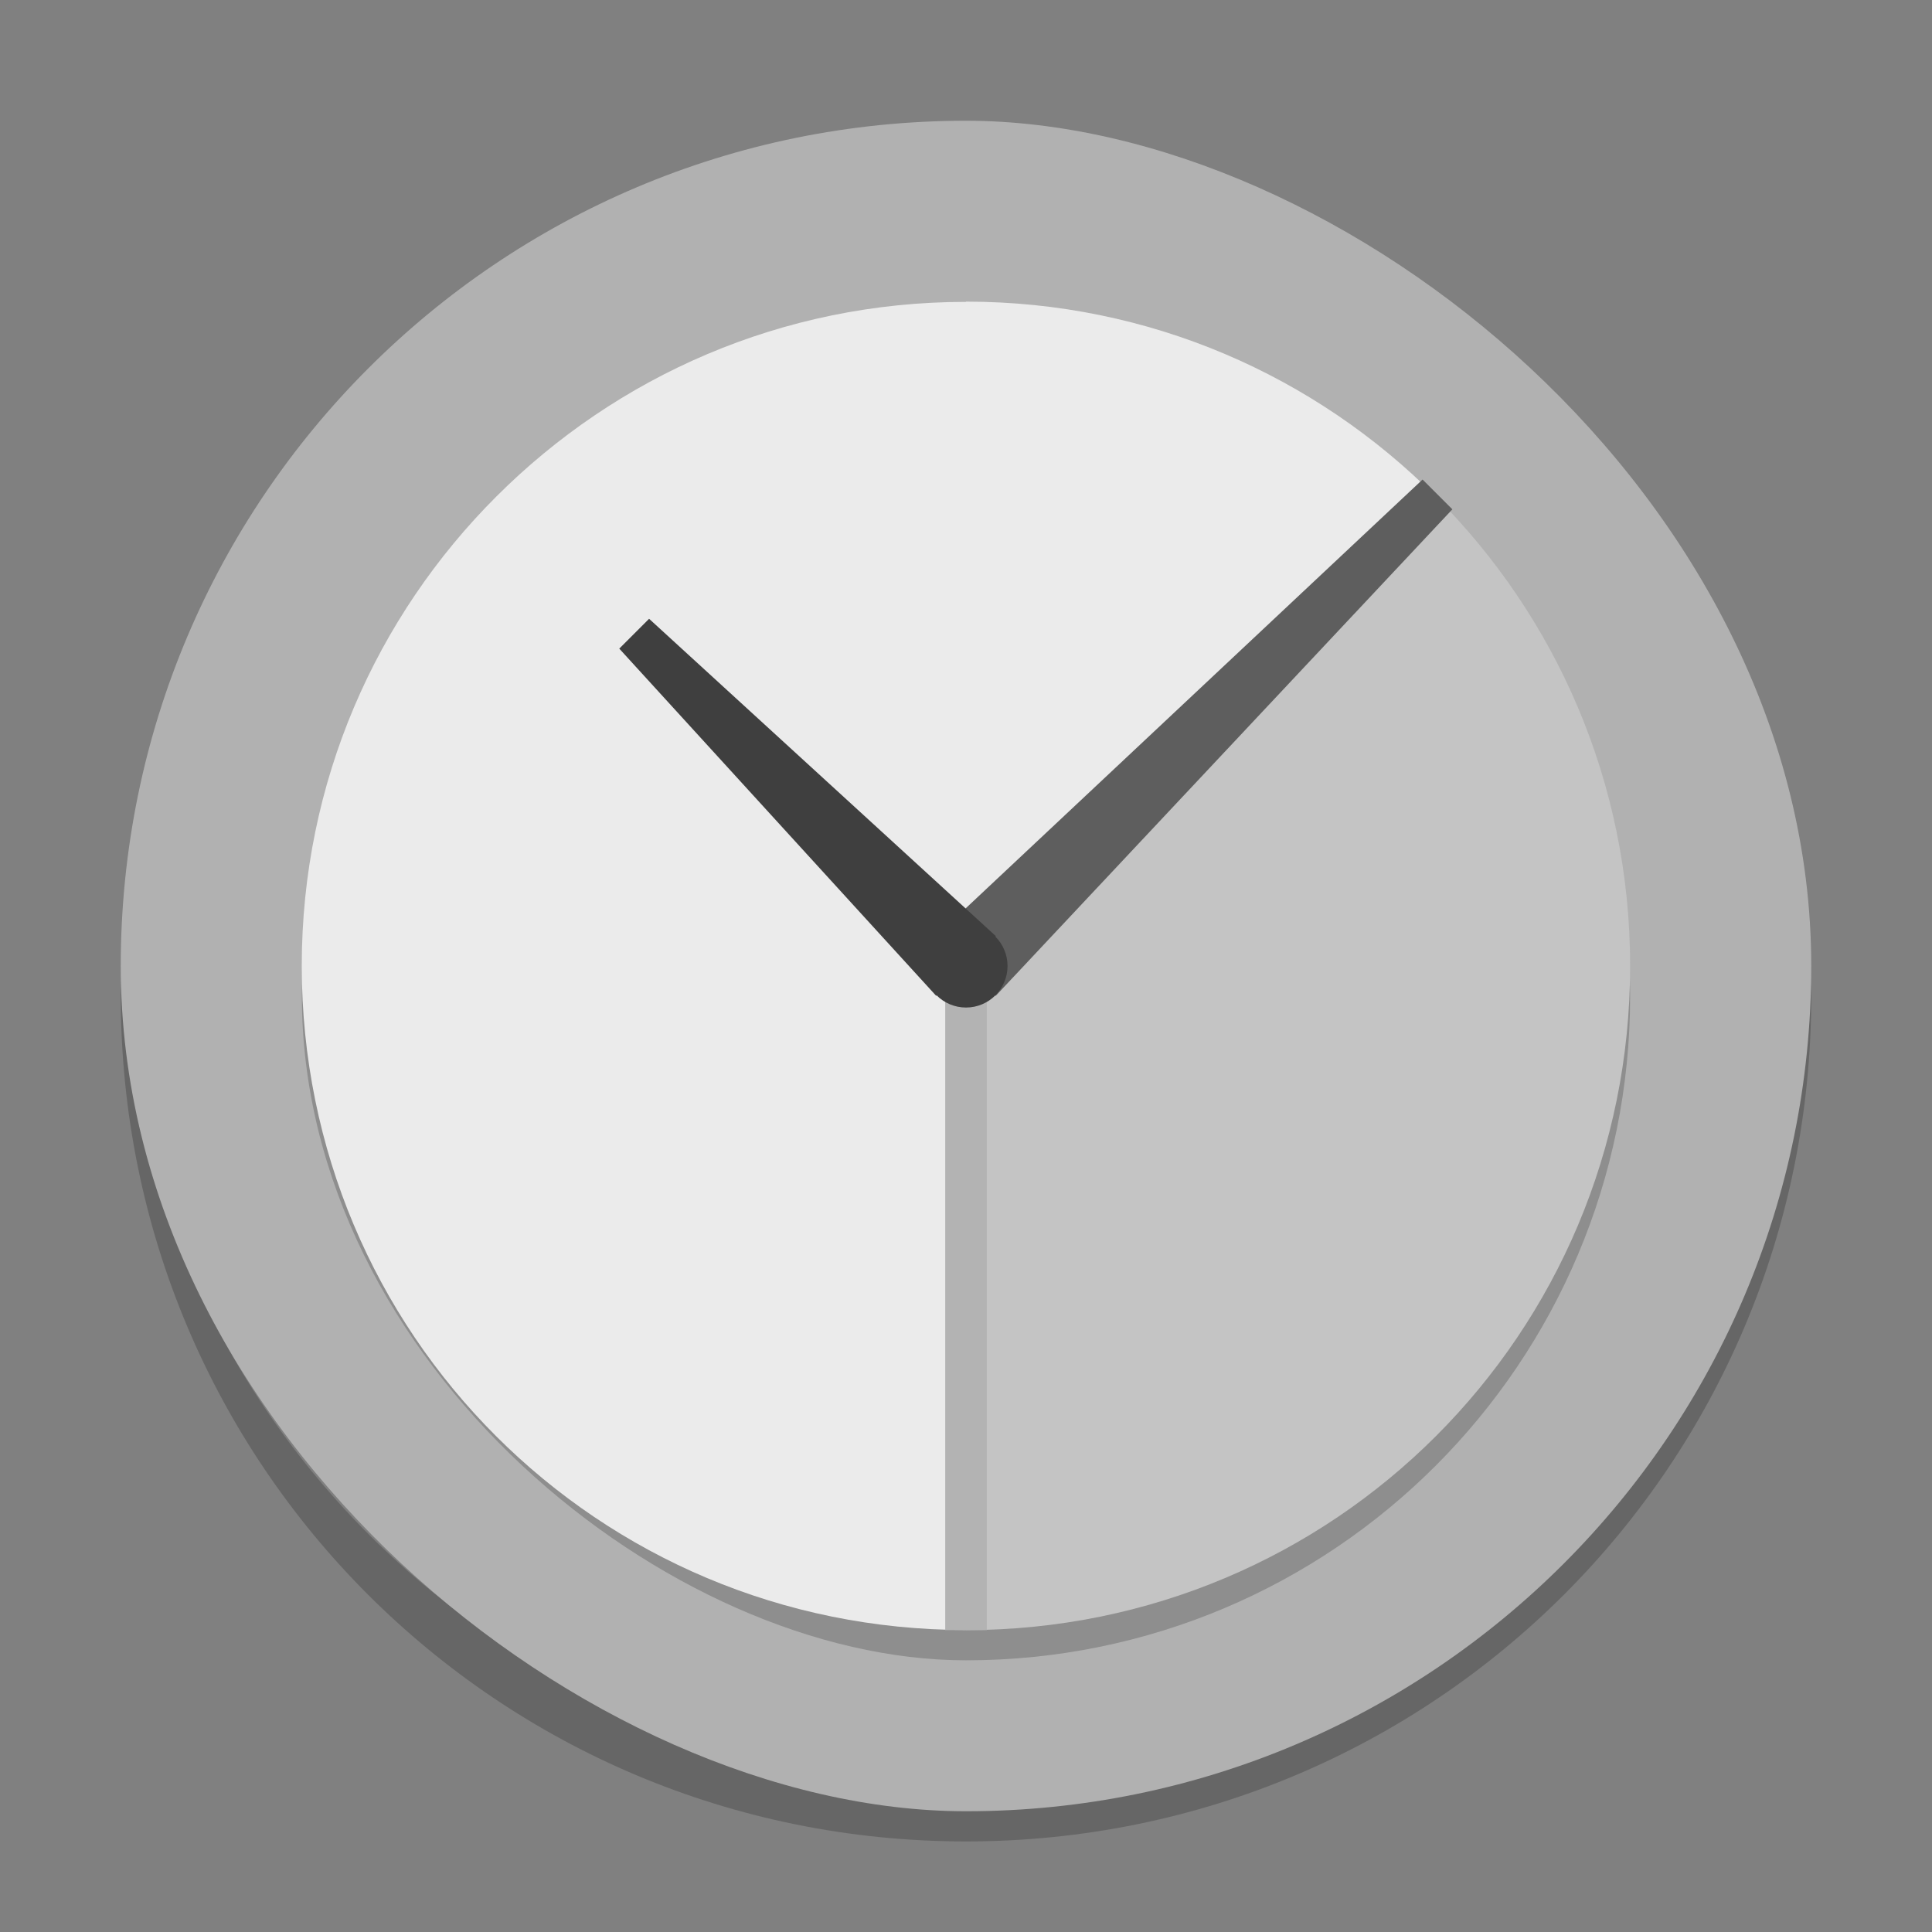 <svg xmlns="http://www.w3.org/2000/svg" width="64" height="64" version="1">
 <rect width="100%" height="100%" fill="#808080" stroke="none"/>
 <path style="opacity:0.2" d="M 4.051,32 C 4.039,32.334 4,32.662 4,33 4,48.512 16.488,61 32,61 47.512,61 60,48.512 60,33 c 0,-0.338 -0.039,-0.665 -0.051,-1 -0.528,15.042 -12.776,27 -27.95,27 -15.174,0 -27.422,-11.958 -27.95,-27 z"/>
 <rect style="fill:#b1b1b1" width="56" height="56" x="-60" y="-60" rx="28" ry="28" transform="matrix(0,-1,-1,0,0,0)"/>
 <rect style="opacity:0.2" width="44" height="44" x="-55" y="-54" rx="22" ry="22" transform="matrix(0,-1,-1,0,0,0)"/>
 <path style="fill:#ebebeb" d="m 32,10 c -6.094,0 -11.578,2.469 -15.555,6.445 -3.981,3.974 -6.449,9.46 -6.449,15.551 0,12.188 9.812,22 22,22 l 0,-22 15.555,-15.555 c -3.972,-3.981 -9.458,-6.449 -15.55,-6.449 z"/>
 <path style="fill:#c4c4c4" d="M 47.552,16.449 32,32 32,54 C 44.188,54 54,44.188 54,32 54,25.906 51.531,20.422 47.555,16.445 Z"/>
 <path style="fill:#5e5e5e" d="m 47.124,15.885 -16.116,15.126 1.977,1.977 15.126,-16.116 -0.987,-0.987 z"/>
 <path style="fill:none;stroke:#b3b3b3;stroke-width:1.376" d="m 32,32 0,22"/>
 <path style="fill:#3f3f3f" d="m 21.502,20.498 -0.988,0.988 10.498,11.502 1.977,-1.977 z"/>
 <circle style="fill:#3f3f3f" cx="32" cy="32" r="1.376"/>
</svg>
